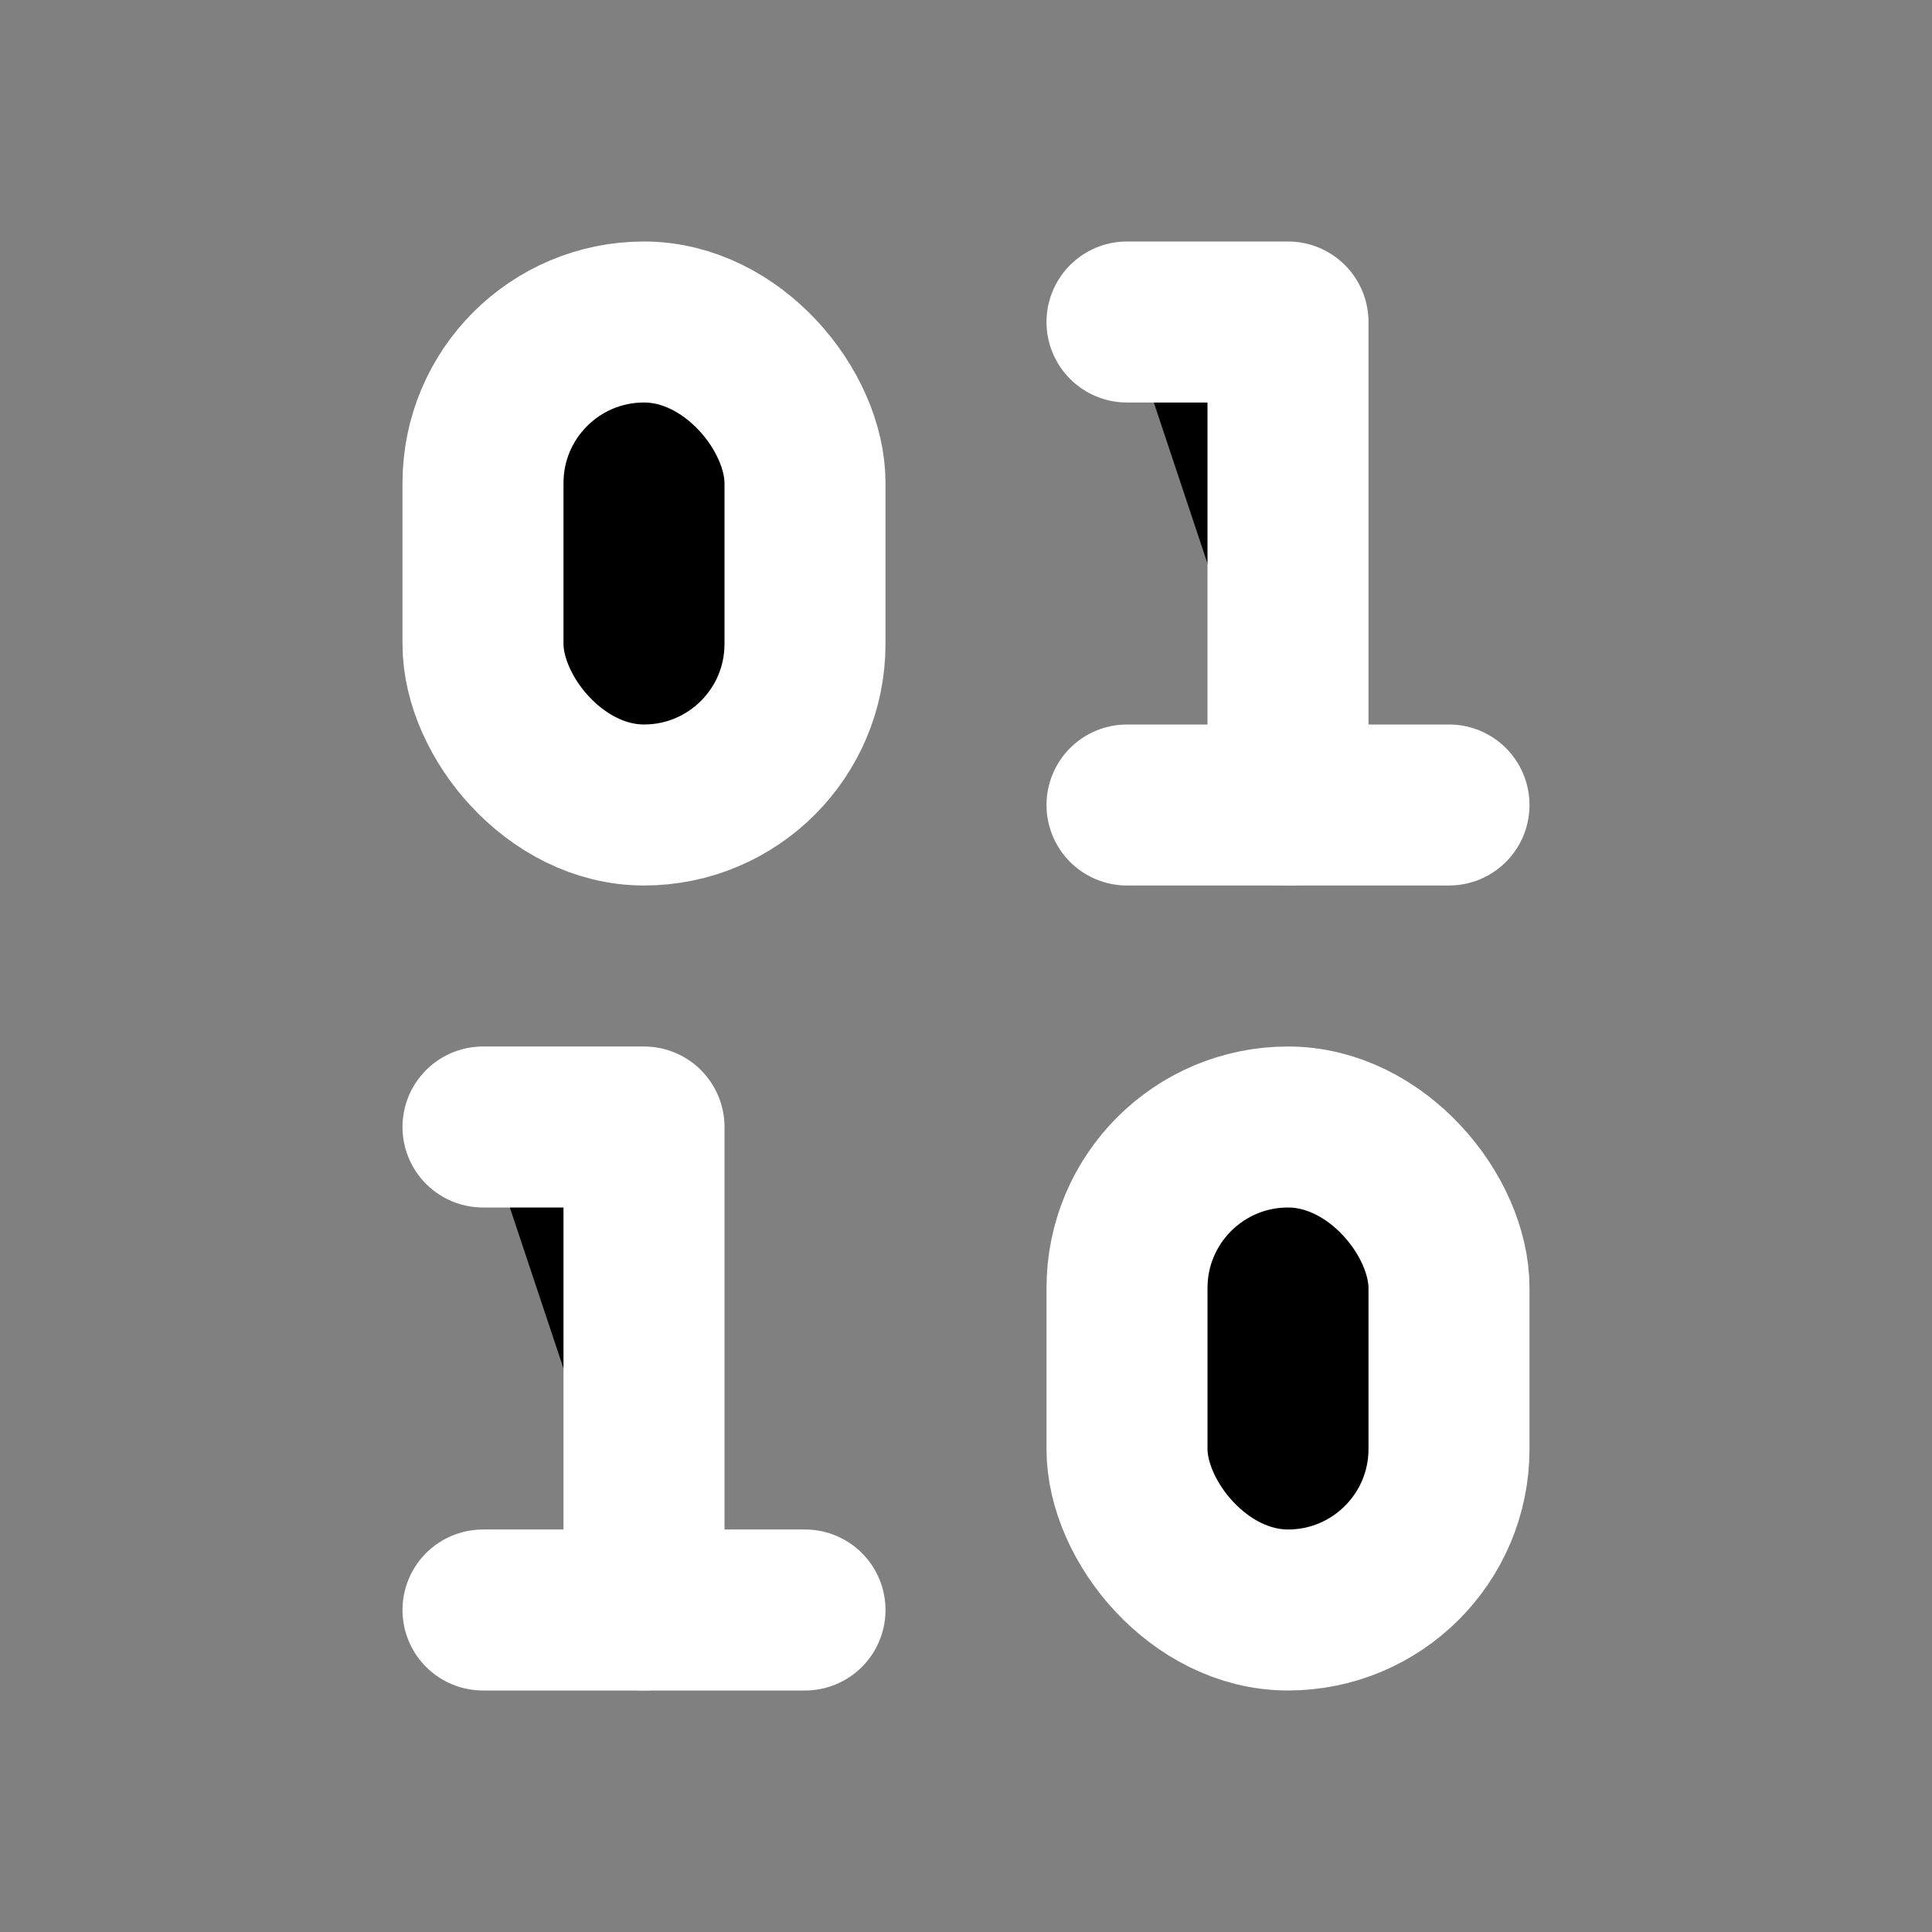 <svg xmlns="http://www.w3.org/2000/svg" width="16" height="16" viewBox="0 0 24 24" fill="#000" stroke="white" stroke-width="2" stroke-linecap="round" stroke-linejoin="round">
    <rect x="0" y="0" width="24" height="24" fill="#808080" stroke="none"/>
    <rect x="14" y="14" width="4" height="6" rx="2"/>
    <rect x="6" y="4" width="4" height="6" rx="2"/>
    <path d="M6 20h4"/>
    <path d="M14 10h4"/>
    <path d="M6 14h2v6"/>
    <path d="M14 4h2v6"/>
</svg>